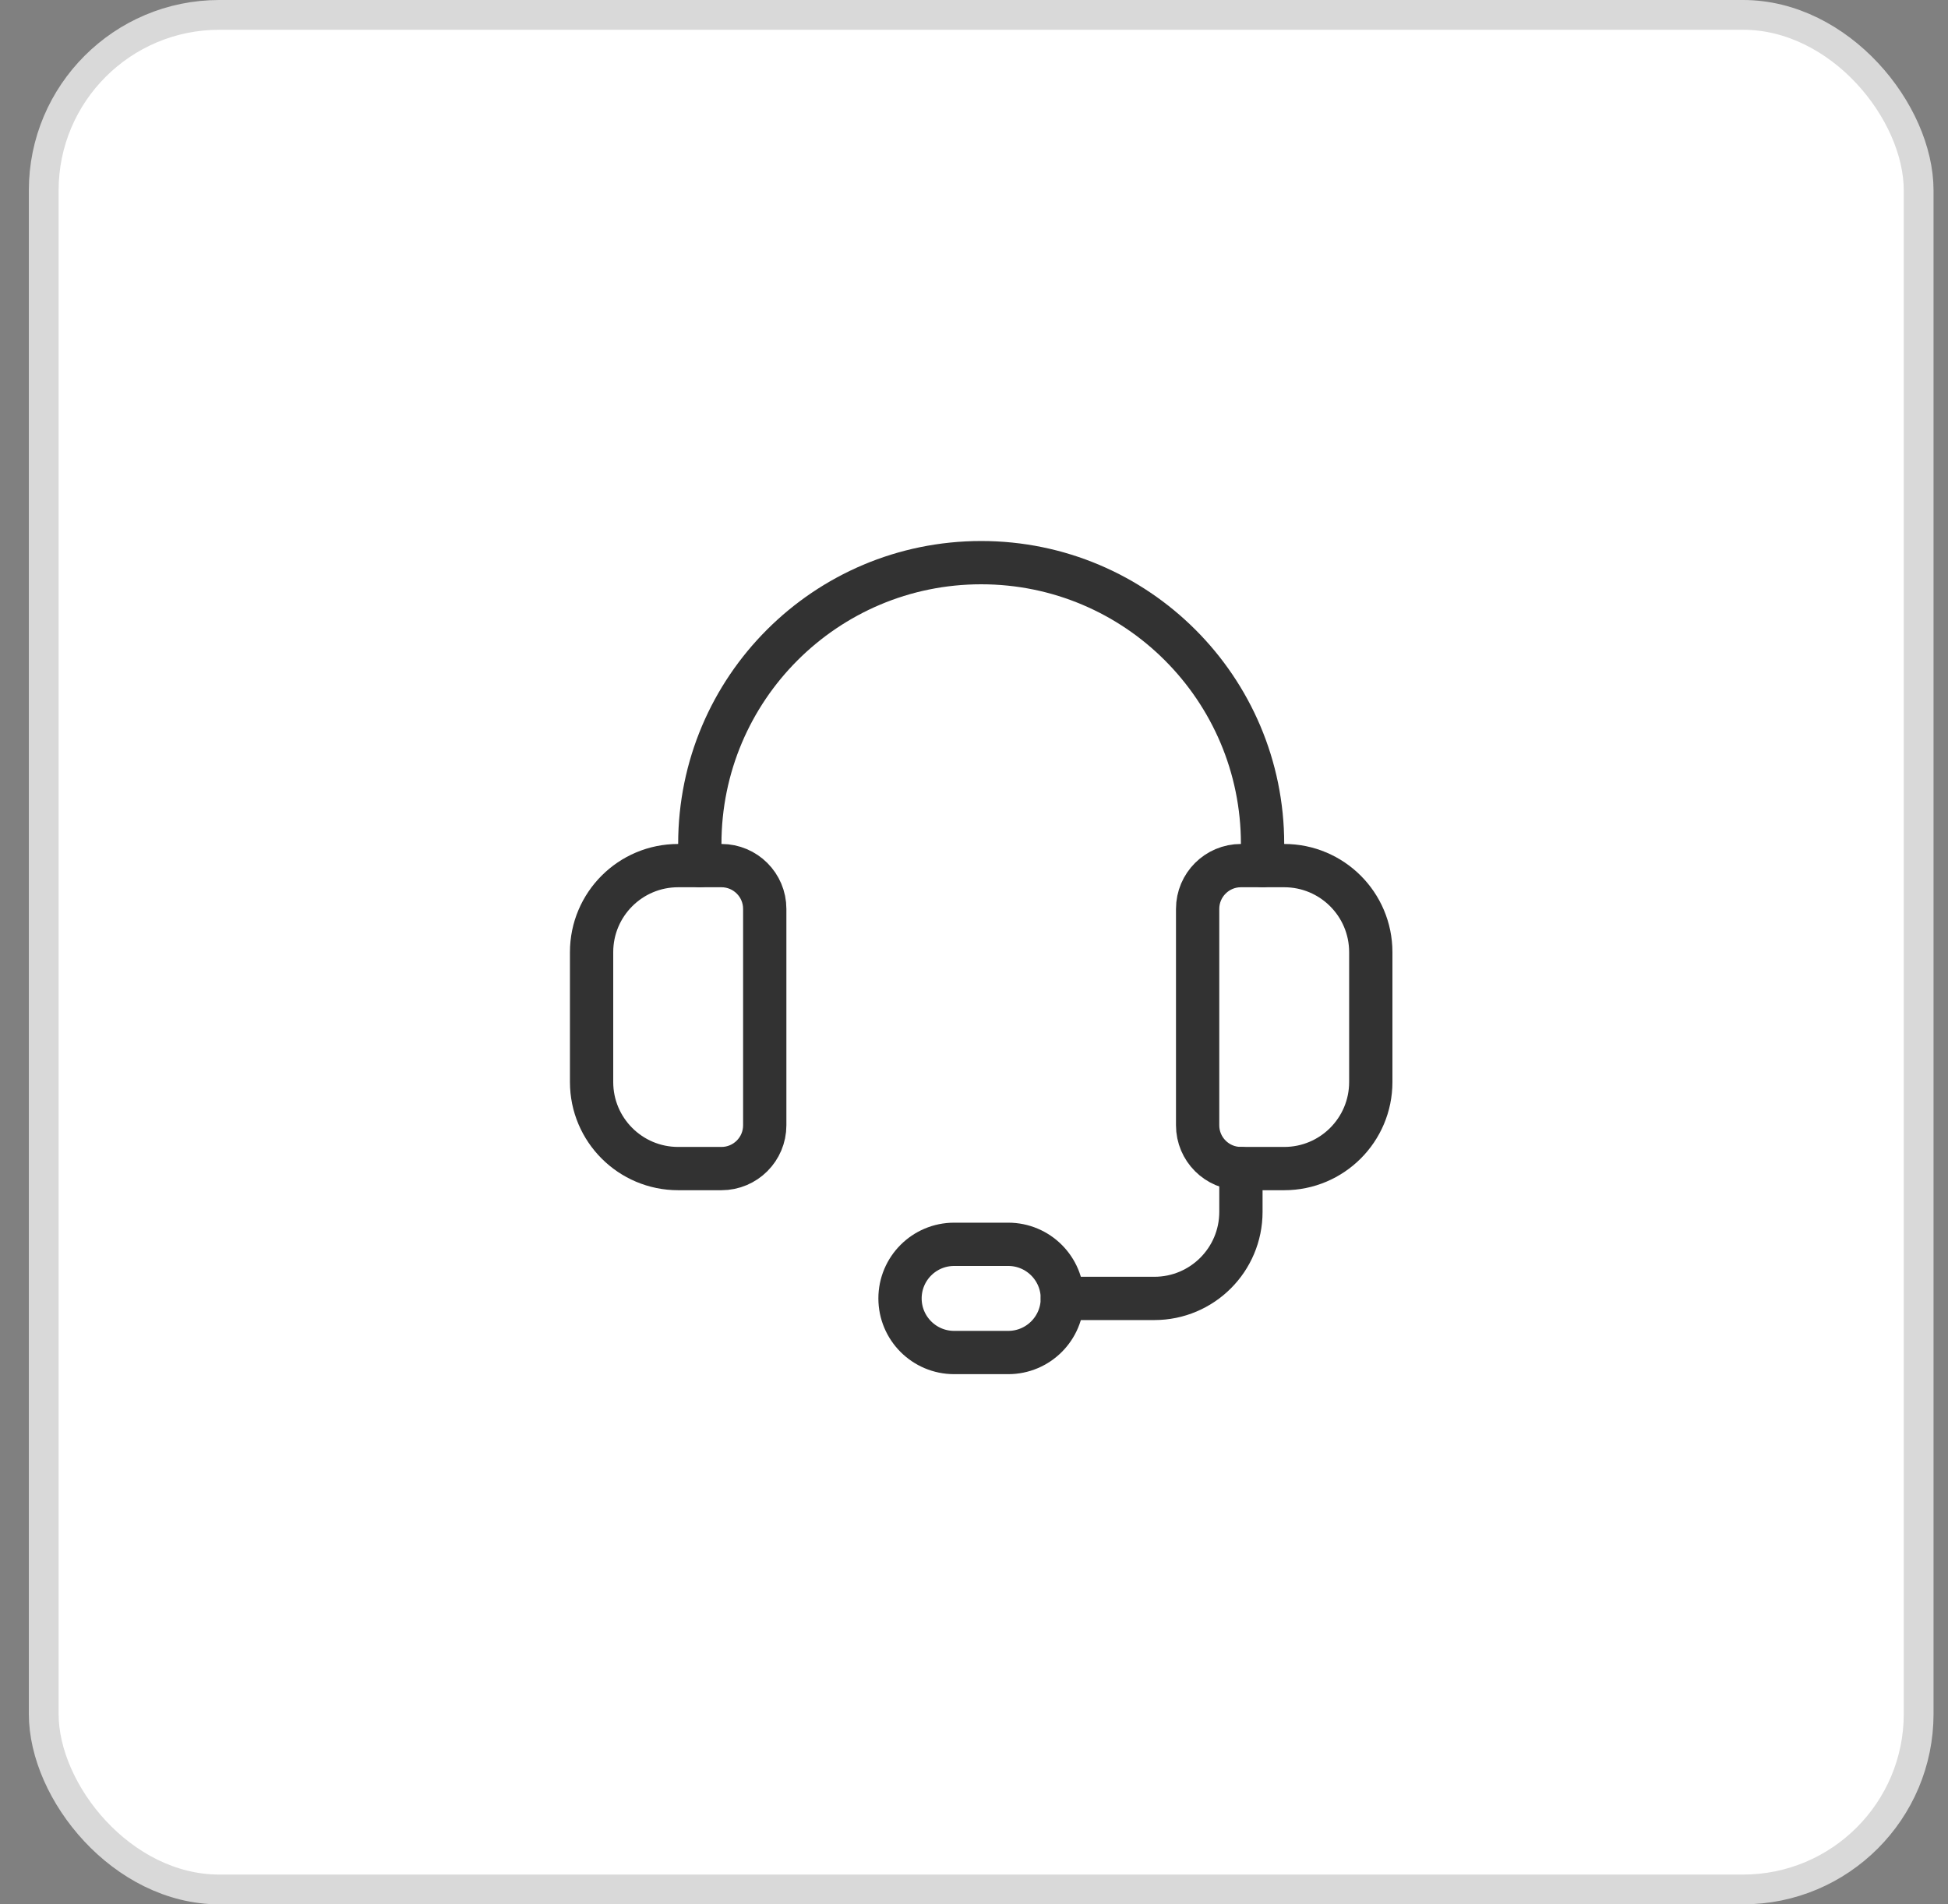 <svg width="45" height="44" viewBox="0 0 45 44" fill="none" xmlns="http://www.w3.org/2000/svg">
<rect x="0" y="0" width="45" height="44" fill="#808080" stroke="none"/>
<rect x="1.01" y="0.344" width="43.312" height="43.312" rx="4.056" fill="white"/>
<rect x="1.01" y="0.344" width="43.312" height="43.312" rx="4.056" stroke="#D9D9D9" stroke-width="0.688"/>
<path fill-rule="evenodd" clip-rule="evenodd" d="M29.666 27H28.666C28.114 27 27.666 26.552 27.666 26V21C27.666 20.448 28.114 20 28.666 20H29.666C30.771 20 31.666 20.895 31.666 22V25C31.666 26.105 30.771 27 29.666 27Z" stroke="#323232" stroke-linecap="round" stroke-linejoin="round"/>
<path fill-rule="evenodd" clip-rule="evenodd" d="M16.666 27H15.666C14.561 27 13.666 26.105 13.666 25V22C13.666 20.895 14.561 20 15.666 20H16.666C17.218 20 17.666 20.448 17.666 21V26C17.666 26.552 17.218 27 16.666 27Z" stroke="#323232" stroke-linecap="round" stroke-linejoin="round"/>
<path d="M29.166 20V19.5C29.166 15.91 26.256 13 22.666 13V13C19.076 13 16.166 15.91 16.166 19.5V20" stroke="#323232" stroke-linecap="round" stroke-linejoin="round"/>
<path fill-rule="evenodd" clip-rule="evenodd" d="M23.291 31.25H22.041C21.351 31.25 20.791 30.69 20.791 30V30C20.791 29.31 21.351 28.75 22.041 28.75H23.291C23.981 28.75 24.541 29.31 24.541 30V30C24.541 30.69 23.981 31.25 23.291 31.25Z" stroke="#323232" stroke-linecap="round" stroke-linejoin="round"/>
<path d="M24.541 30H26.666C27.771 30 28.666 29.105 28.666 28V27" stroke="#323232" stroke-linecap="round" stroke-linejoin="round"/>
</svg>
